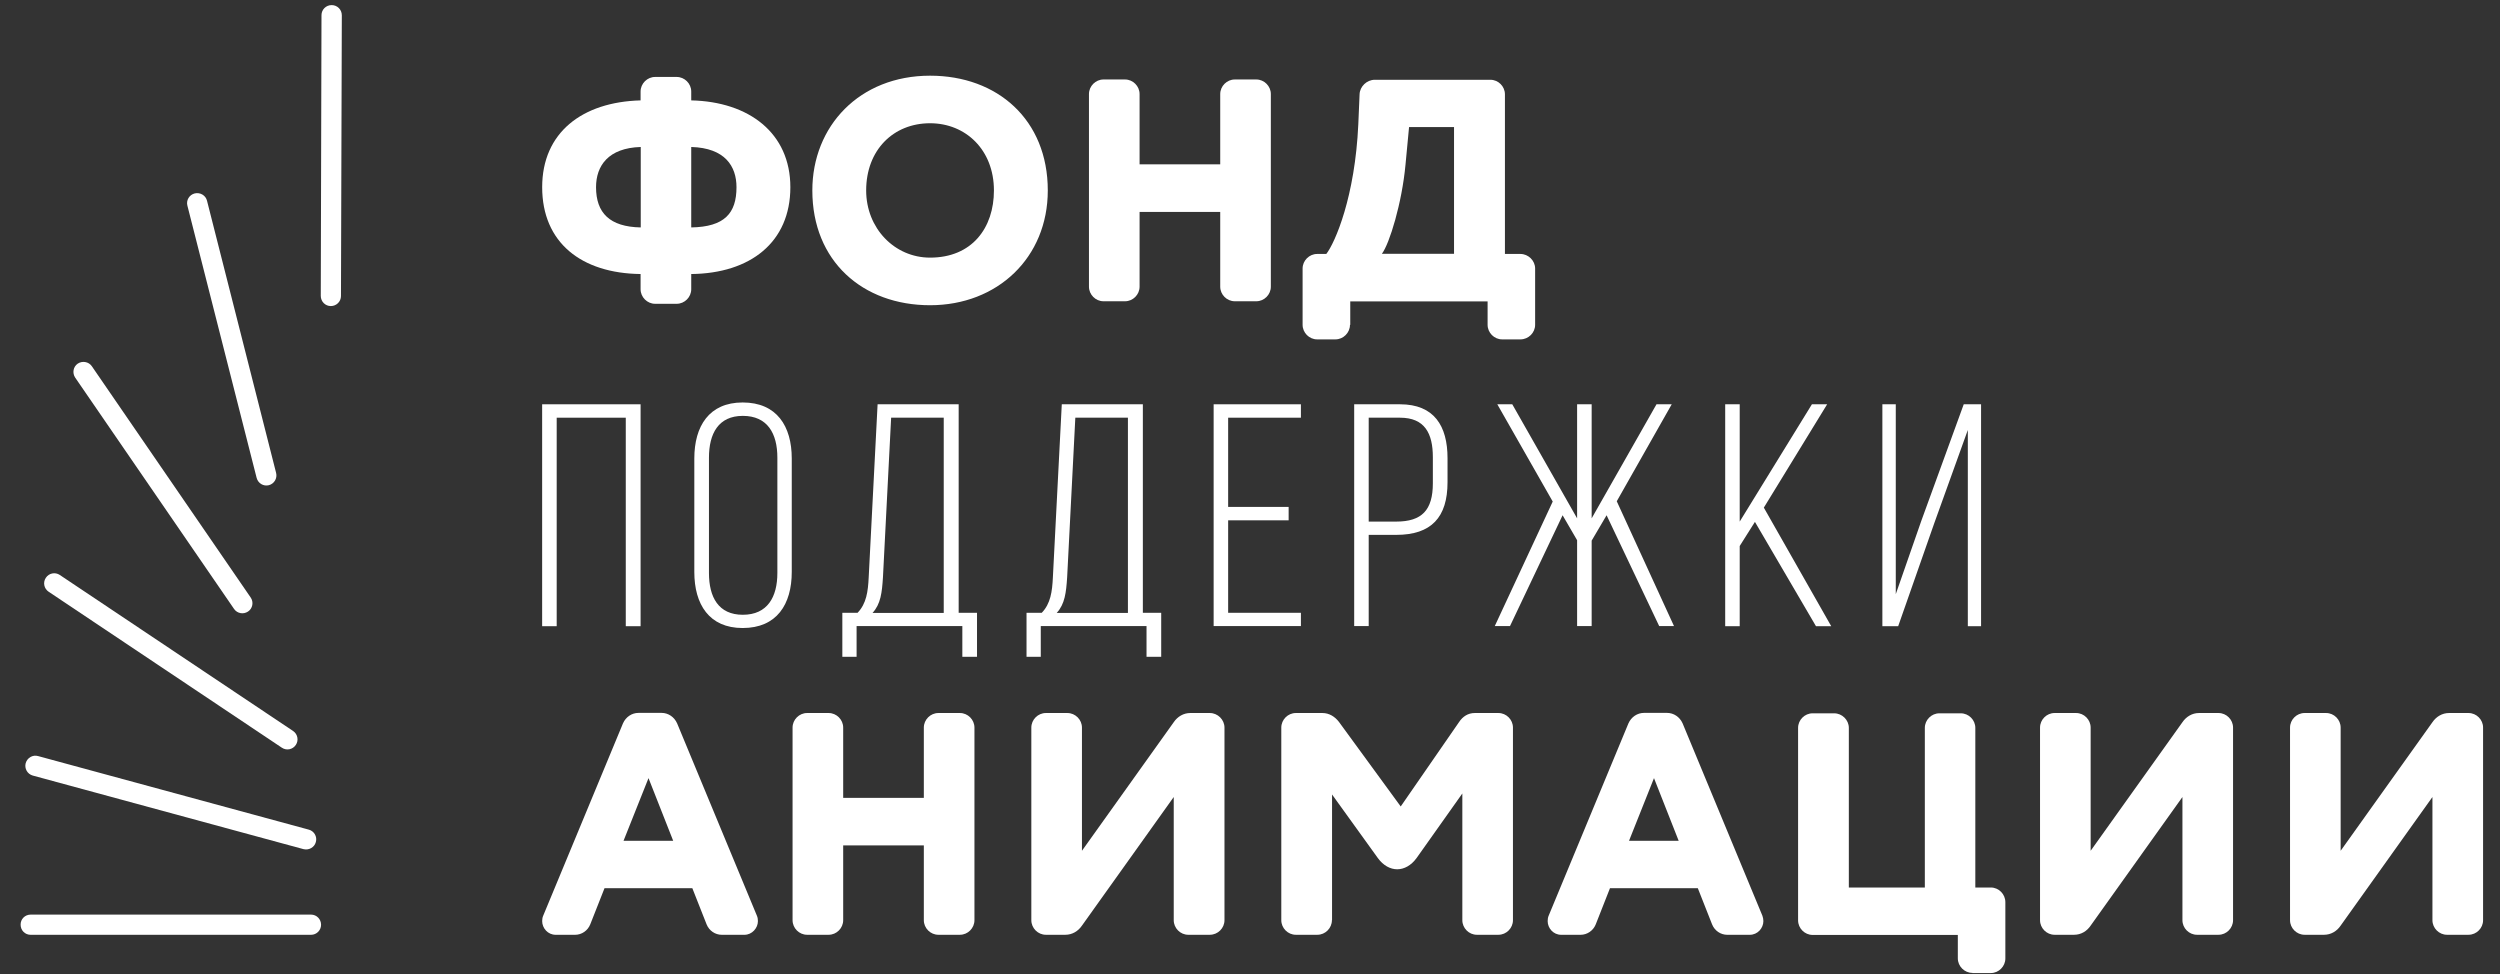 <svg width="77" height="30" viewBox="0 0 77 30" fill="none" xmlns="http://www.w3.org/2000/svg">
<rect x="0" y="0" width="77" height="30" fill="#333333" stroke="none"/>
<g clip-path="url(#clip0_593_3119)">
<mask id="mask0_593_3119" style="mask-type:luminance" maskUnits="userSpaceOnUse" x="-145" y="-115" width="367" height="260">
<path d="M221.504 -114.348H-144.117V144.47H221.504V-114.348Z" fill="white"/>
</mask>
<g mask="url(#mask0_593_3119)">
<path d="M21.29 8.909C21.29 9.153 21.085 9.357 20.842 9.357H20.178C19.935 9.357 19.73 9.153 19.73 8.909V8.44C17.907 8.418 16.699 7.474 16.699 5.766C16.699 4.079 17.937 3.14 19.73 3.092V2.818C19.73 2.574 19.935 2.37 20.178 2.37H20.842C21.085 2.37 21.29 2.574 21.29 2.818V3.092C23.066 3.131 24.343 4.096 24.343 5.766C24.343 7.466 23.105 8.422 21.29 8.44V8.909ZM18.358 5.766C18.358 6.557 18.779 6.987 19.735 7.005V4.527C18.736 4.557 18.358 5.105 18.358 5.766ZM22.684 5.766C22.684 5.122 22.332 4.557 21.29 4.527V7.005C22.314 6.987 22.684 6.57 22.684 5.766Z" fill="white"/>
</g>
<mask id="mask1_593_3119" style="mask-type:luminance" maskUnits="userSpaceOnUse" x="-145" y="-115" width="367" height="260">
<path d="M221.504 -114.348H-144.117V144.47H221.504V-114.348Z" fill="white"/>
</mask>
<g mask="url(#mask1_593_3119)">
<path d="M28.646 2.331C30.722 2.331 32.272 3.688 32.272 5.866C32.272 7.935 30.722 9.401 28.646 9.401C26.57 9.401 25.02 8.044 25.02 5.866C25.02 3.883 26.474 2.331 28.646 2.331ZM28.646 7.935C29.94 7.935 30.613 7.018 30.613 5.866C30.613 4.618 29.745 3.796 28.646 3.796C27.517 3.796 26.678 4.618 26.678 5.866C26.678 7.035 27.556 7.935 28.646 7.935Z" fill="white"/>
</g>
<mask id="mask2_593_3119" style="mask-type:luminance" maskUnits="userSpaceOnUse" x="-145" y="-115" width="367" height="260">
<path d="M221.504 -114.348H-144.117V144.47H221.504V-114.348Z" fill="white"/>
</mask>
<g mask="url(#mask2_593_3119)">
<path d="M39.142 8.831C39.142 9.074 38.938 9.279 38.695 9.279H38.031C37.787 9.279 37.583 9.074 37.583 8.831V6.527H35.099V8.831C35.099 9.074 34.895 9.279 34.652 9.279H33.987C33.744 9.279 33.54 9.074 33.54 8.831V2.896C33.54 2.653 33.744 2.448 33.987 2.448H34.652C34.895 2.448 35.099 2.653 35.099 2.896V5.061H37.583V2.896C37.583 2.653 37.787 2.448 38.031 2.448H38.695C38.938 2.448 39.142 2.653 39.142 2.896V8.831Z" fill="white"/>
</g>
<mask id="mask3_593_3119" style="mask-type:luminance" maskUnits="userSpaceOnUse" x="-145" y="-115" width="367" height="260">
<path d="M221.504 -114.348H-144.117V144.47H221.504V-114.348Z" fill="white"/>
</mask>
<g mask="url(#mask3_593_3119)">
<path d="M41.579 10.005C41.579 10.248 41.375 10.453 41.132 10.453H40.567C40.324 10.453 40.12 10.248 40.12 10.005V8.27C40.12 8.027 40.324 7.822 40.567 7.822H40.85C41.123 7.47 41.736 6.057 41.836 3.822L41.875 2.905C41.883 2.661 42.1 2.457 42.344 2.457H45.905C46.148 2.457 46.352 2.661 46.352 2.905V7.822H46.83C47.073 7.822 47.282 8.027 47.282 8.27V10.005C47.282 10.248 47.077 10.453 46.83 10.453H46.265C46.022 10.453 45.818 10.248 45.818 10.005V9.283H41.588V10.005H41.579ZM44.784 3.914H43.399L43.29 5.066C43.182 6.248 42.795 7.514 42.561 7.818H44.784V3.914Z" fill="white"/>
</g>
<mask id="mask4_593_3119" style="mask-type:luminance" maskUnits="userSpaceOnUse" x="-145" y="-115" width="367" height="260">
<path d="M221.504 -114.348H-144.117V144.47H221.504V-114.348Z" fill="white"/>
</mask>
<g mask="url(#mask4_593_3119)">
<path d="M18.619 27.357L18.18 28.47C18.102 28.666 17.915 28.792 17.711 28.792H17.116C16.873 28.792 16.699 28.587 16.699 28.37C16.699 28.314 16.708 28.253 16.73 28.205L19.188 22.279C19.274 22.083 19.461 21.957 19.665 21.957H20.378C20.582 21.957 20.768 22.083 20.855 22.279L23.313 28.205C23.335 28.253 23.344 28.314 23.344 28.37C23.344 28.583 23.166 28.792 22.927 28.792H22.232C22.028 28.792 21.841 28.666 21.763 28.47L21.324 27.357H18.619ZM19.205 25.896H20.734L19.974 23.966L19.205 25.896Z" fill="white"/>
</g>
<mask id="mask5_593_3119" style="mask-type:luminance" maskUnits="userSpaceOnUse" x="-145" y="-115" width="367" height="260">
<path d="M221.504 -114.348H-144.117V144.47H221.504V-114.348Z" fill="white"/>
</mask>
<g mask="url(#mask5_593_3119)">
<path d="M30.013 28.343C30.013 28.587 29.809 28.791 29.566 28.791H28.902C28.658 28.791 28.454 28.587 28.454 28.343V26.039H25.97V28.343C25.97 28.587 25.766 28.791 25.523 28.791H24.858C24.615 28.791 24.411 28.587 24.411 28.343V22.409C24.411 22.165 24.615 21.961 24.858 21.961H25.523C25.766 21.961 25.97 22.165 25.97 22.409V24.574H28.454V22.409C28.454 22.165 28.658 21.961 28.902 21.961H29.566C29.809 21.961 30.013 22.165 30.013 22.409V28.343Z" fill="white"/>
</g>
<mask id="mask6_593_3119" style="mask-type:luminance" maskUnits="userSpaceOnUse" x="-145" y="-115" width="367" height="260">
<path d="M221.504 -114.348H-144.117V144.47H221.504V-114.348Z" fill="white"/>
</mask>
<g mask="url(#mask6_593_3119)">
<path d="M36.598 28.791C36.355 28.791 36.151 28.587 36.151 28.343V24.548L33.324 28.509C33.206 28.683 33.02 28.791 32.816 28.791H32.212C31.969 28.791 31.765 28.587 31.765 28.343V22.409C31.765 22.165 31.969 21.961 32.212 21.961H32.876C33.12 21.961 33.324 22.165 33.324 22.409V26.204L36.151 22.244C36.268 22.07 36.455 21.961 36.659 21.961H37.263C37.506 21.961 37.714 22.165 37.714 22.409V28.343C37.714 28.587 37.51 28.791 37.263 28.791H36.598Z" fill="white"/>
</g>
<mask id="mask7_593_3119" style="mask-type:luminance" maskUnits="userSpaceOnUse" x="-145" y="-115" width="367" height="260">
<path d="M221.504 -114.348H-144.117V144.47H221.504V-114.348Z" fill="white"/>
</mask>
<g mask="url(#mask7_593_3119)">
<path d="M41.023 28.343C41.023 28.587 40.819 28.791 40.576 28.791H39.911C39.668 28.791 39.464 28.587 39.464 28.343V22.409C39.464 22.165 39.668 21.961 39.911 21.961H40.732C40.936 21.961 41.114 22.07 41.24 22.235L43.142 24.839L44.936 22.244C45.053 22.065 45.218 21.961 45.422 21.961H46.152C46.395 21.961 46.599 22.165 46.599 22.409V28.343C46.599 28.587 46.395 28.791 46.152 28.791H45.487C45.244 28.791 45.04 28.587 45.04 28.343V24.439L43.629 26.43C43.464 26.657 43.246 26.774 43.034 26.774C42.821 26.774 42.604 26.657 42.439 26.43L41.027 24.47V28.343H41.023Z" fill="white"/>
</g>
<mask id="mask8_593_3119" style="mask-type:luminance" maskUnits="userSpaceOnUse" x="-145" y="-115" width="367" height="260">
<path d="M221.504 -114.348H-144.117V144.47H221.504V-114.348Z" fill="white"/>
</mask>
<g mask="url(#mask8_593_3119)">
<path d="M49.587 27.357L49.149 28.47C49.071 28.666 48.884 28.792 48.68 28.792H48.085C47.842 28.792 47.668 28.587 47.668 28.37C47.668 28.314 47.677 28.253 47.698 28.205L50.156 22.279C50.243 22.083 50.43 21.957 50.634 21.957H51.346C51.55 21.957 51.737 22.083 51.824 22.279L54.282 28.205C54.3 28.253 54.312 28.314 54.312 28.37C54.312 28.583 54.139 28.792 53.891 28.792H53.201C52.997 28.792 52.81 28.666 52.732 28.47L52.293 27.357H49.587ZM50.174 25.896H51.703L50.943 23.966L50.174 25.896Z" fill="white"/>
</g>
<mask id="mask9_593_3119" style="mask-type:luminance" maskUnits="userSpaceOnUse" x="-145" y="-115" width="367" height="260">
<path d="M221.504 -114.348H-144.117V144.47H221.504V-114.348Z" fill="white"/>
</mask>
<g mask="url(#mask9_593_3119)">
<path d="M60.749 29.965C60.505 29.965 60.301 29.761 60.301 29.518V28.796H55.828C55.585 28.796 55.381 28.591 55.381 28.348V22.418C55.381 22.174 55.585 21.97 55.828 21.97H56.493C56.736 21.97 56.944 22.174 56.944 22.418V27.335H59.285V22.418C59.285 22.174 59.489 21.97 59.732 21.97H60.392C60.636 21.97 60.84 22.174 60.84 22.418V27.335H61.318C61.561 27.335 61.765 27.539 61.765 27.787V29.522C61.765 29.765 61.561 29.97 61.318 29.97H60.749V29.965Z" fill="white"/>
</g>
<mask id="mask10_593_3119" style="mask-type:luminance" maskUnits="userSpaceOnUse" x="-145" y="-115" width="367" height="260">
<path d="M221.504 -114.348H-144.117V144.47H221.504V-114.348Z" fill="white"/>
</mask>
<g mask="url(#mask10_593_3119)">
<path d="M67.667 28.791C67.423 28.791 67.219 28.587 67.219 28.343V24.548L64.392 28.509C64.275 28.683 64.092 28.791 63.884 28.791H63.28C63.037 28.791 62.833 28.587 62.833 28.343V22.409C62.833 22.165 63.037 21.961 63.28 21.961H63.945C64.188 21.961 64.392 22.165 64.392 22.409V26.204L67.219 22.244C67.337 22.07 67.523 21.961 67.727 21.961H68.331C68.574 21.961 68.778 22.165 68.778 22.409V28.343C68.778 28.587 68.574 28.791 68.331 28.791H67.667Z" fill="white"/>
</g>
<mask id="mask11_593_3119" style="mask-type:luminance" maskUnits="userSpaceOnUse" x="-145" y="-115" width="367" height="260">
<path d="M221.504 -114.348H-144.117V144.47H221.504V-114.348Z" fill="white"/>
</mask>
<g mask="url(#mask11_593_3119)">
<path d="M75.367 28.791C75.124 28.791 74.919 28.587 74.919 28.343V24.548L72.092 28.509C71.975 28.683 71.788 28.791 71.584 28.791H70.981C70.737 28.791 70.533 28.587 70.533 28.343V22.409C70.533 22.165 70.737 21.961 70.981 21.961H71.645C71.888 21.961 72.092 22.165 72.092 22.409V26.204L74.919 22.244C75.037 22.07 75.224 21.961 75.428 21.961H76.031C76.275 21.961 76.479 22.165 76.479 22.409V28.343C76.479 28.587 76.275 28.791 76.031 28.791H75.367Z" fill="white"/>
</g>
<mask id="mask12_593_3119" style="mask-type:luminance" maskUnits="userSpaceOnUse" x="-145" y="-115" width="367" height="260">
<path d="M221.504 -114.348H-144.117V144.47H221.504V-114.348Z" fill="white"/>
</mask>
<g mask="url(#mask12_593_3119)">
<path d="M17.146 12.865V19.287H16.698V12.452H19.73V19.287H19.274V12.865H17.146Z" fill="white"/>
</g>
<mask id="mask13_593_3119" style="mask-type:luminance" maskUnits="userSpaceOnUse" x="-145" y="-115" width="367" height="260">
<path d="M221.504 -114.348H-144.117V144.47H221.504V-114.348Z" fill="white"/>
</mask>
<g mask="url(#mask13_593_3119)">
<path d="M21.385 14.122C21.385 13.126 21.841 12.396 22.874 12.396C23.925 12.396 24.386 13.126 24.386 14.122V17.617C24.386 18.613 23.925 19.343 22.874 19.343C21.841 19.343 21.385 18.613 21.385 17.617V14.122ZM21.836 17.648C21.836 18.391 22.127 18.935 22.879 18.935C23.639 18.935 23.943 18.387 23.943 17.648V14.095C23.943 13.352 23.639 12.809 22.879 12.809C22.127 12.809 21.836 13.356 21.836 14.095V17.648Z" fill="white"/>
</g>
<mask id="mask14_593_3119" style="mask-type:luminance" maskUnits="userSpaceOnUse" x="-145" y="-115" width="367" height="260">
<path d="M221.504 -114.348H-144.117V144.47H221.504V-114.348Z" fill="white"/>
</mask>
<g mask="url(#mask14_593_3119)">
<path d="M29.64 20.23V19.283H26.383V20.23H25.944V18.874H26.413C26.687 18.591 26.735 18.217 26.756 17.778L27.03 12.452H29.527V18.874H30.092V20.23H29.64ZM27.195 17.783C27.165 18.252 27.126 18.604 26.874 18.878H29.067V12.865H27.447L27.195 17.783Z" fill="white"/>
</g>
<mask id="mask15_593_3119" style="mask-type:luminance" maskUnits="userSpaceOnUse" x="-145" y="-115" width="367" height="260">
<path d="M221.504 -114.348H-144.117V144.47H221.504V-114.348Z" fill="white"/>
</mask>
<g mask="url(#mask15_593_3119)">
<path d="M35.313 20.23V19.283H32.056V20.23H31.617V18.874H32.086C32.36 18.591 32.408 18.217 32.429 17.778L32.703 12.452H35.2V18.874H35.765V20.23H35.313ZM32.868 17.783C32.837 18.252 32.798 18.604 32.547 18.878H34.74V12.865H33.12L32.868 17.783Z" fill="white"/>
</g>
<mask id="mask16_593_3119" style="mask-type:luminance" maskUnits="userSpaceOnUse" x="-145" y="-115" width="367" height="260">
<path d="M221.504 -114.348H-144.117V144.47H221.504V-114.348Z" fill="white"/>
</mask>
<g mask="url(#mask16_593_3119)">
<path d="M39.69 15.613V16.026H37.827V18.874H40.068V19.283H37.38V12.452H40.068V12.865H37.827V15.613H39.69Z" fill="white"/>
</g>
<mask id="mask17_593_3119" style="mask-type:luminance" maskUnits="userSpaceOnUse" x="-145" y="-115" width="367" height="260">
<path d="M221.504 -114.348H-144.117V144.47H221.504V-114.348Z" fill="white"/>
</mask>
<g mask="url(#mask17_593_3119)">
<path d="M43.12 12.452C44.171 12.452 44.584 13.117 44.584 14.113V14.852C44.584 15.935 44.084 16.474 43.003 16.474H42.156V19.283H41.709V12.452H43.12ZM43.003 16.065C43.794 16.065 44.132 15.713 44.132 14.883V14.083C44.132 13.344 43.88 12.865 43.12 12.865H42.156V16.065H43.003Z" fill="white"/>
</g>
<mask id="mask18_593_3119" style="mask-type:luminance" maskUnits="userSpaceOnUse" x="-145" y="-115" width="367" height="260">
<path d="M221.504 -114.348H-144.117V144.47H221.504V-114.348Z" fill="white"/>
</mask>
<g mask="url(#mask18_593_3119)">
<path d="M49.483 15.87L49.023 16.652V19.283H48.575V16.639L48.128 15.87L46.508 19.283H46.039L47.824 15.448L46.117 12.452H46.578L48.575 15.965V12.452H49.023V15.965L51.02 12.452H51.489L49.796 15.439L51.559 19.283H51.103L49.483 15.87Z" fill="white"/>
</g>
<mask id="mask19_593_3119" style="mask-type:luminance" maskUnits="userSpaceOnUse" x="-145" y="-115" width="367" height="260">
<path d="M221.504 -114.348H-144.117V144.47H221.504V-114.348Z" fill="white"/>
</mask>
<g mask="url(#mask19_593_3119)">
<path d="M54.052 16.074L53.583 16.817V19.287H53.136V12.452H53.583V16.065L55.807 12.452H56.276L54.326 15.635L56.402 19.287H55.932L54.052 16.074Z" fill="white"/>
</g>
<mask id="mask20_593_3119" style="mask-type:luminance" maskUnits="userSpaceOnUse" x="-145" y="-115" width="367" height="260">
<path d="M221.504 -114.348H-144.117V144.47H221.504V-114.348Z" fill="white"/>
</mask>
<g mask="url(#mask20_593_3119)">
<path d="M59.576 16.113L58.464 19.287H57.977V12.452H58.39V18.3L59.176 16.043L60.483 12.452H61.017V19.287H60.609V13.243L59.576 16.113Z" fill="white"/>
</g>
<mask id="mask21_593_3119" style="mask-type:luminance" maskUnits="userSpaceOnUse" x="-145" y="-115" width="367" height="260">
<path d="M221.504 -114.348H-144.117V144.47H221.504V-114.348Z" fill="white"/>
</mask>
<g mask="url(#mask21_593_3119)">
<path d="M0.943 28.17H9.581C9.751 28.17 9.889 28.309 9.889 28.483C9.889 28.652 9.751 28.792 9.581 28.792H0.943C0.769 28.792 0.635 28.652 0.635 28.483C0.631 28.309 0.769 28.17 0.943 28.17Z" fill="white"/>
</g>
<mask id="mask22_593_3119" style="mask-type:luminance" maskUnits="userSpaceOnUse" x="-145" y="-115" width="367" height="260">
<path d="M221.504 -114.348H-144.117V144.47H221.504V-114.348Z" fill="white"/>
</mask>
<g mask="url(#mask22_593_3119)">
<path d="M1.173 23.287L9.511 25.553C9.676 25.596 9.776 25.77 9.728 25.935C9.685 26.1 9.511 26.196 9.346 26.153L1.008 23.887C0.843 23.84 0.747 23.67 0.791 23.505C0.839 23.34 1.008 23.239 1.173 23.287Z" fill="white"/>
</g>
<mask id="mask23_593_3119" style="mask-type:luminance" maskUnits="userSpaceOnUse" x="-145" y="-115" width="367" height="260">
<path d="M221.504 -114.348H-144.117V144.47H221.504V-114.348Z" fill="white"/>
</mask>
<g mask="url(#mask23_593_3119)">
<path d="M1.842 17.709L9.025 22.513C9.168 22.609 9.207 22.8 9.112 22.943C9.016 23.087 8.825 23.126 8.682 23.03L1.499 18.226C1.355 18.13 1.316 17.939 1.412 17.796C1.507 17.652 1.698 17.613 1.842 17.709Z" fill="white"/>
</g>
<mask id="mask24_593_3119" style="mask-type:luminance" maskUnits="userSpaceOnUse" x="-145" y="-115" width="367" height="260">
<path d="M221.504 -114.348H-144.117V144.47H221.504V-114.348Z" fill="white"/>
</mask>
<g mask="url(#mask24_593_3119)">
<path d="M2.828 11.279L7.722 18.405C7.818 18.544 7.783 18.74 7.64 18.835C7.497 18.931 7.306 18.896 7.21 18.757L2.316 11.631C2.22 11.487 2.255 11.296 2.394 11.2C2.537 11.105 2.733 11.14 2.828 11.279Z" fill="white"/>
</g>
<mask id="mask25_593_3119" style="mask-type:luminance" maskUnits="userSpaceOnUse" x="-145" y="-115" width="367" height="260">
<path d="M221.504 -114.348H-144.117V144.47H221.504V-114.348Z" fill="white"/>
</mask>
<g mask="url(#mask25_593_3119)">
<path d="M6.376 6.183L8.504 14.565C8.547 14.731 8.447 14.9 8.282 14.944C8.117 14.987 7.948 14.887 7.904 14.718L5.772 6.335C5.728 6.17 5.828 6 5.998 5.957C6.167 5.918 6.336 6.018 6.376 6.183Z" fill="white"/>
</g>
<mask id="mask26_593_3119" style="mask-type:luminance" maskUnits="userSpaceOnUse" x="-145" y="-115" width="367" height="260">
<path d="M221.504 -114.348H-144.117V144.47H221.504V-114.348Z" fill="white"/>
</mask>
<g mask="url(#mask26_593_3119)">
<path d="M10.528 0.47L10.502 9.118C10.502 9.288 10.363 9.427 10.189 9.427C10.019 9.427 9.88 9.288 9.88 9.114L9.902 0.466C9.902 0.296 10.041 0.157 10.215 0.157C10.389 0.157 10.528 0.296 10.528 0.47Z" fill="white"/>
</g>
</g>
<defs>
<clipPath id="clip0_593_3119">
<rect width="76" height="30" fill="white" transform="translate(0.5)"/>
</clipPath>
</defs>
</svg>
